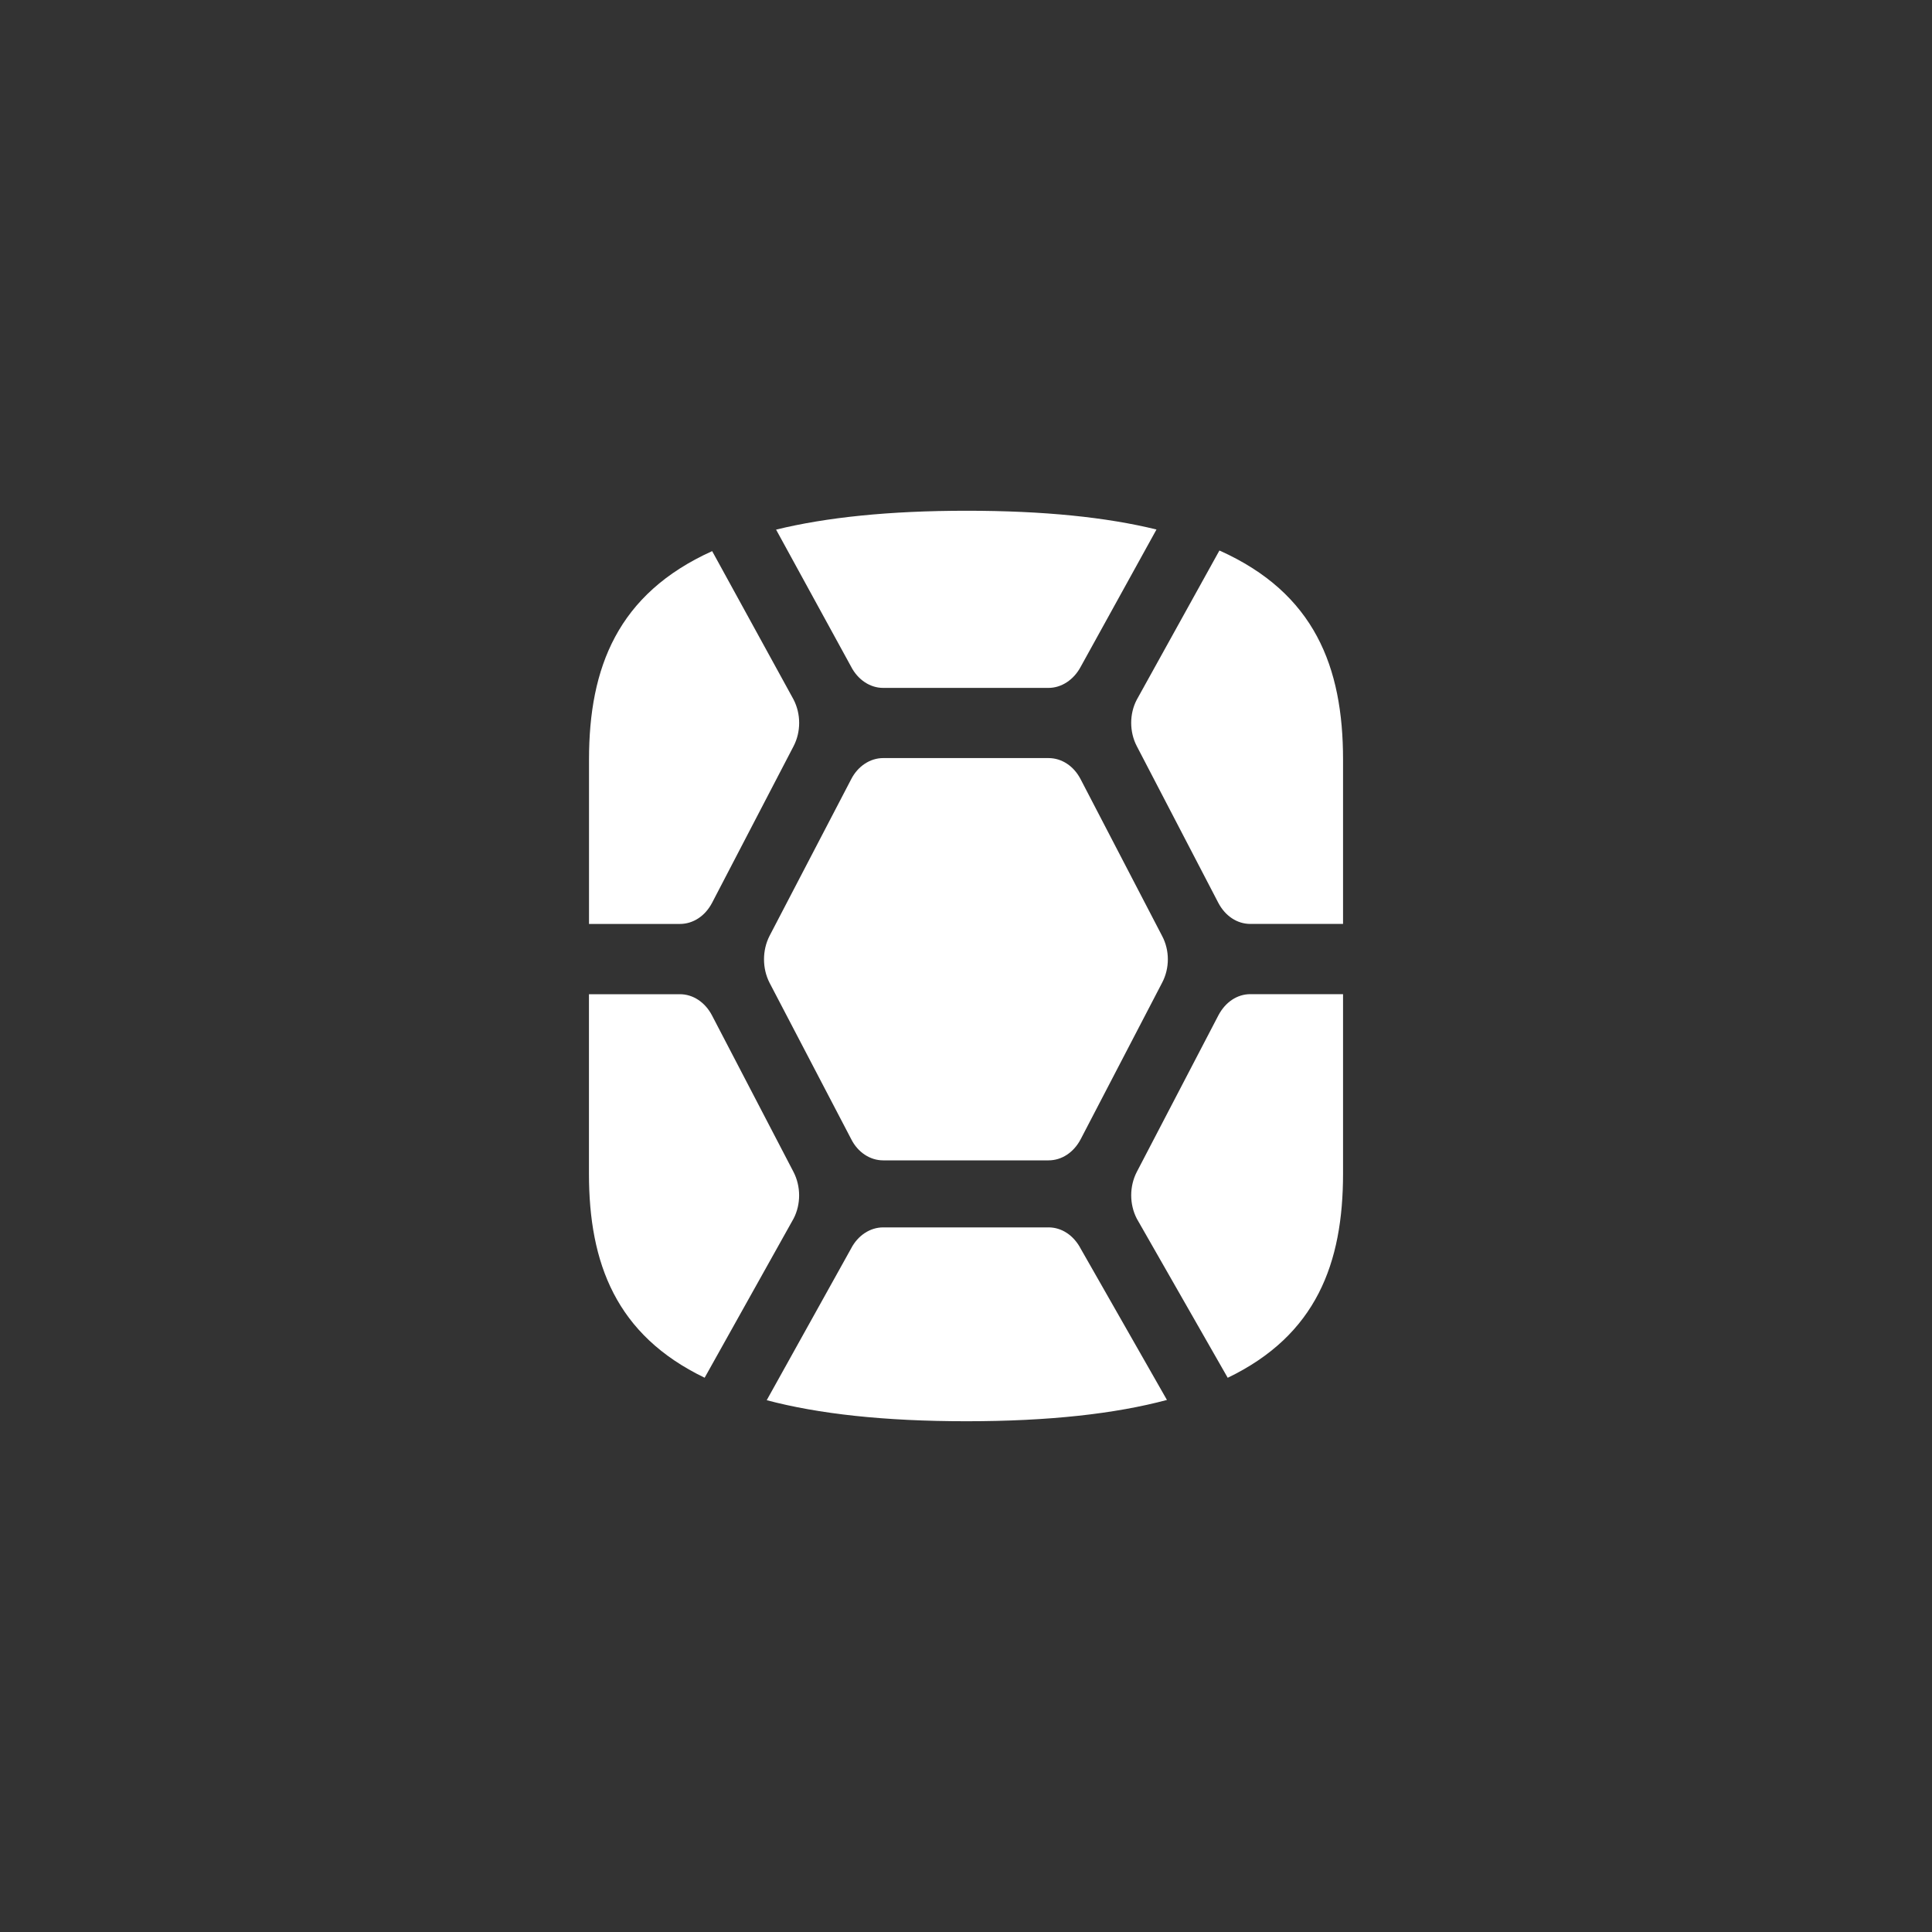 <?xml version="1.0" encoding="UTF-8"?>
<svg id="Layer_1" data-name="Layer 1" xmlns="http://www.w3.org/2000/svg" viewBox="0 0 1080 1080">
  <rect x="0" y="0" width="1080" height="1080" fill="#333333" stroke="none"/>
  <defs>
    <style>
      .cls-1 {
        fill: #fff;
        stroke-width: 0px;
      }
    </style>
  </defs>
  <path class="cls-1" d="m475.72,372.57c3.83,7.46,10.69,11.97,17.95,11.97h92.44c7.26,0,14.12-4.5,18.02-11.83l42.35-76.71c-27.97-6.86-62.86-10.49-106.15-10.49s-78.45,3.7-106.49,10.55l41.88,76.51Z"/>
  <path class="cls-1" d="m586.11,686.12h-92.44c-7.26,0-14.12,4.5-17.88,11.76l-47.19,84.84c28.91,7.66,65.62,11.76,111.73,11.76s83.09-4.17,112-11.9l-48.14-84.44c-3.97-7.6-10.69-12.03-18.08-12.03Z"/>
  <path class="cls-1" d="m443.58,655.13l-45.58-87.53c-3.9-7.4-10.62-11.83-17.95-11.83h-50.82v100.3c0,50.09,15.13,90.22,64.67,114.09l49.75-89.01c4.1-7.93,4.1-17.95-.07-26.02Z"/>
  <path class="cls-1" d="m681.66,307.74l-46.25,83.5c-4.1,7.87-4.1,17.88.07,25.88l45.58,87.6c3.9,7.39,10.55,11.76,17.88,11.76h51.83v-91.9c0-51.7-15.86-93.04-69.11-116.84Z"/>
  <path class="cls-1" d="m443.61,391.04l-45.51-82.96c-52.84,23.87-68.84,65.08-68.84,116.51v91.9h50.82c7.33,0,14.05-4.37,17.95-11.76l45.58-87.6c4.17-8,4.17-18.02,0-26.08Z"/>
  <path class="cls-1" d="m681.06,567.64l-45.58,87.46c-4.17,8.07-4.17,18.08,0,26.15l50.82,88.94c49.55-23.87,64.47-64,64.47-114.15v-100.3h-51.83c-7.33,0-13.98,4.44-17.88,11.9Z"/>
  <path class="cls-1" d="m475.81,636.75c3.7,7.4,10.56,11.9,17.88,11.9h92.44c7.4,0,14.12-4.44,18.02-11.9l45.51-87.46c4.23-8.07,4.23-18.02,0-26.02l-45.58-87.67c-3.83-7.39-10.56-11.83-17.95-11.83h-92.44c-7.33,0-14.18,4.57-17.88,11.83l-45.65,87.6c-4.1,8.07-4.1,18.08,0,26.15l45.65,87.4Z"/>
</svg>